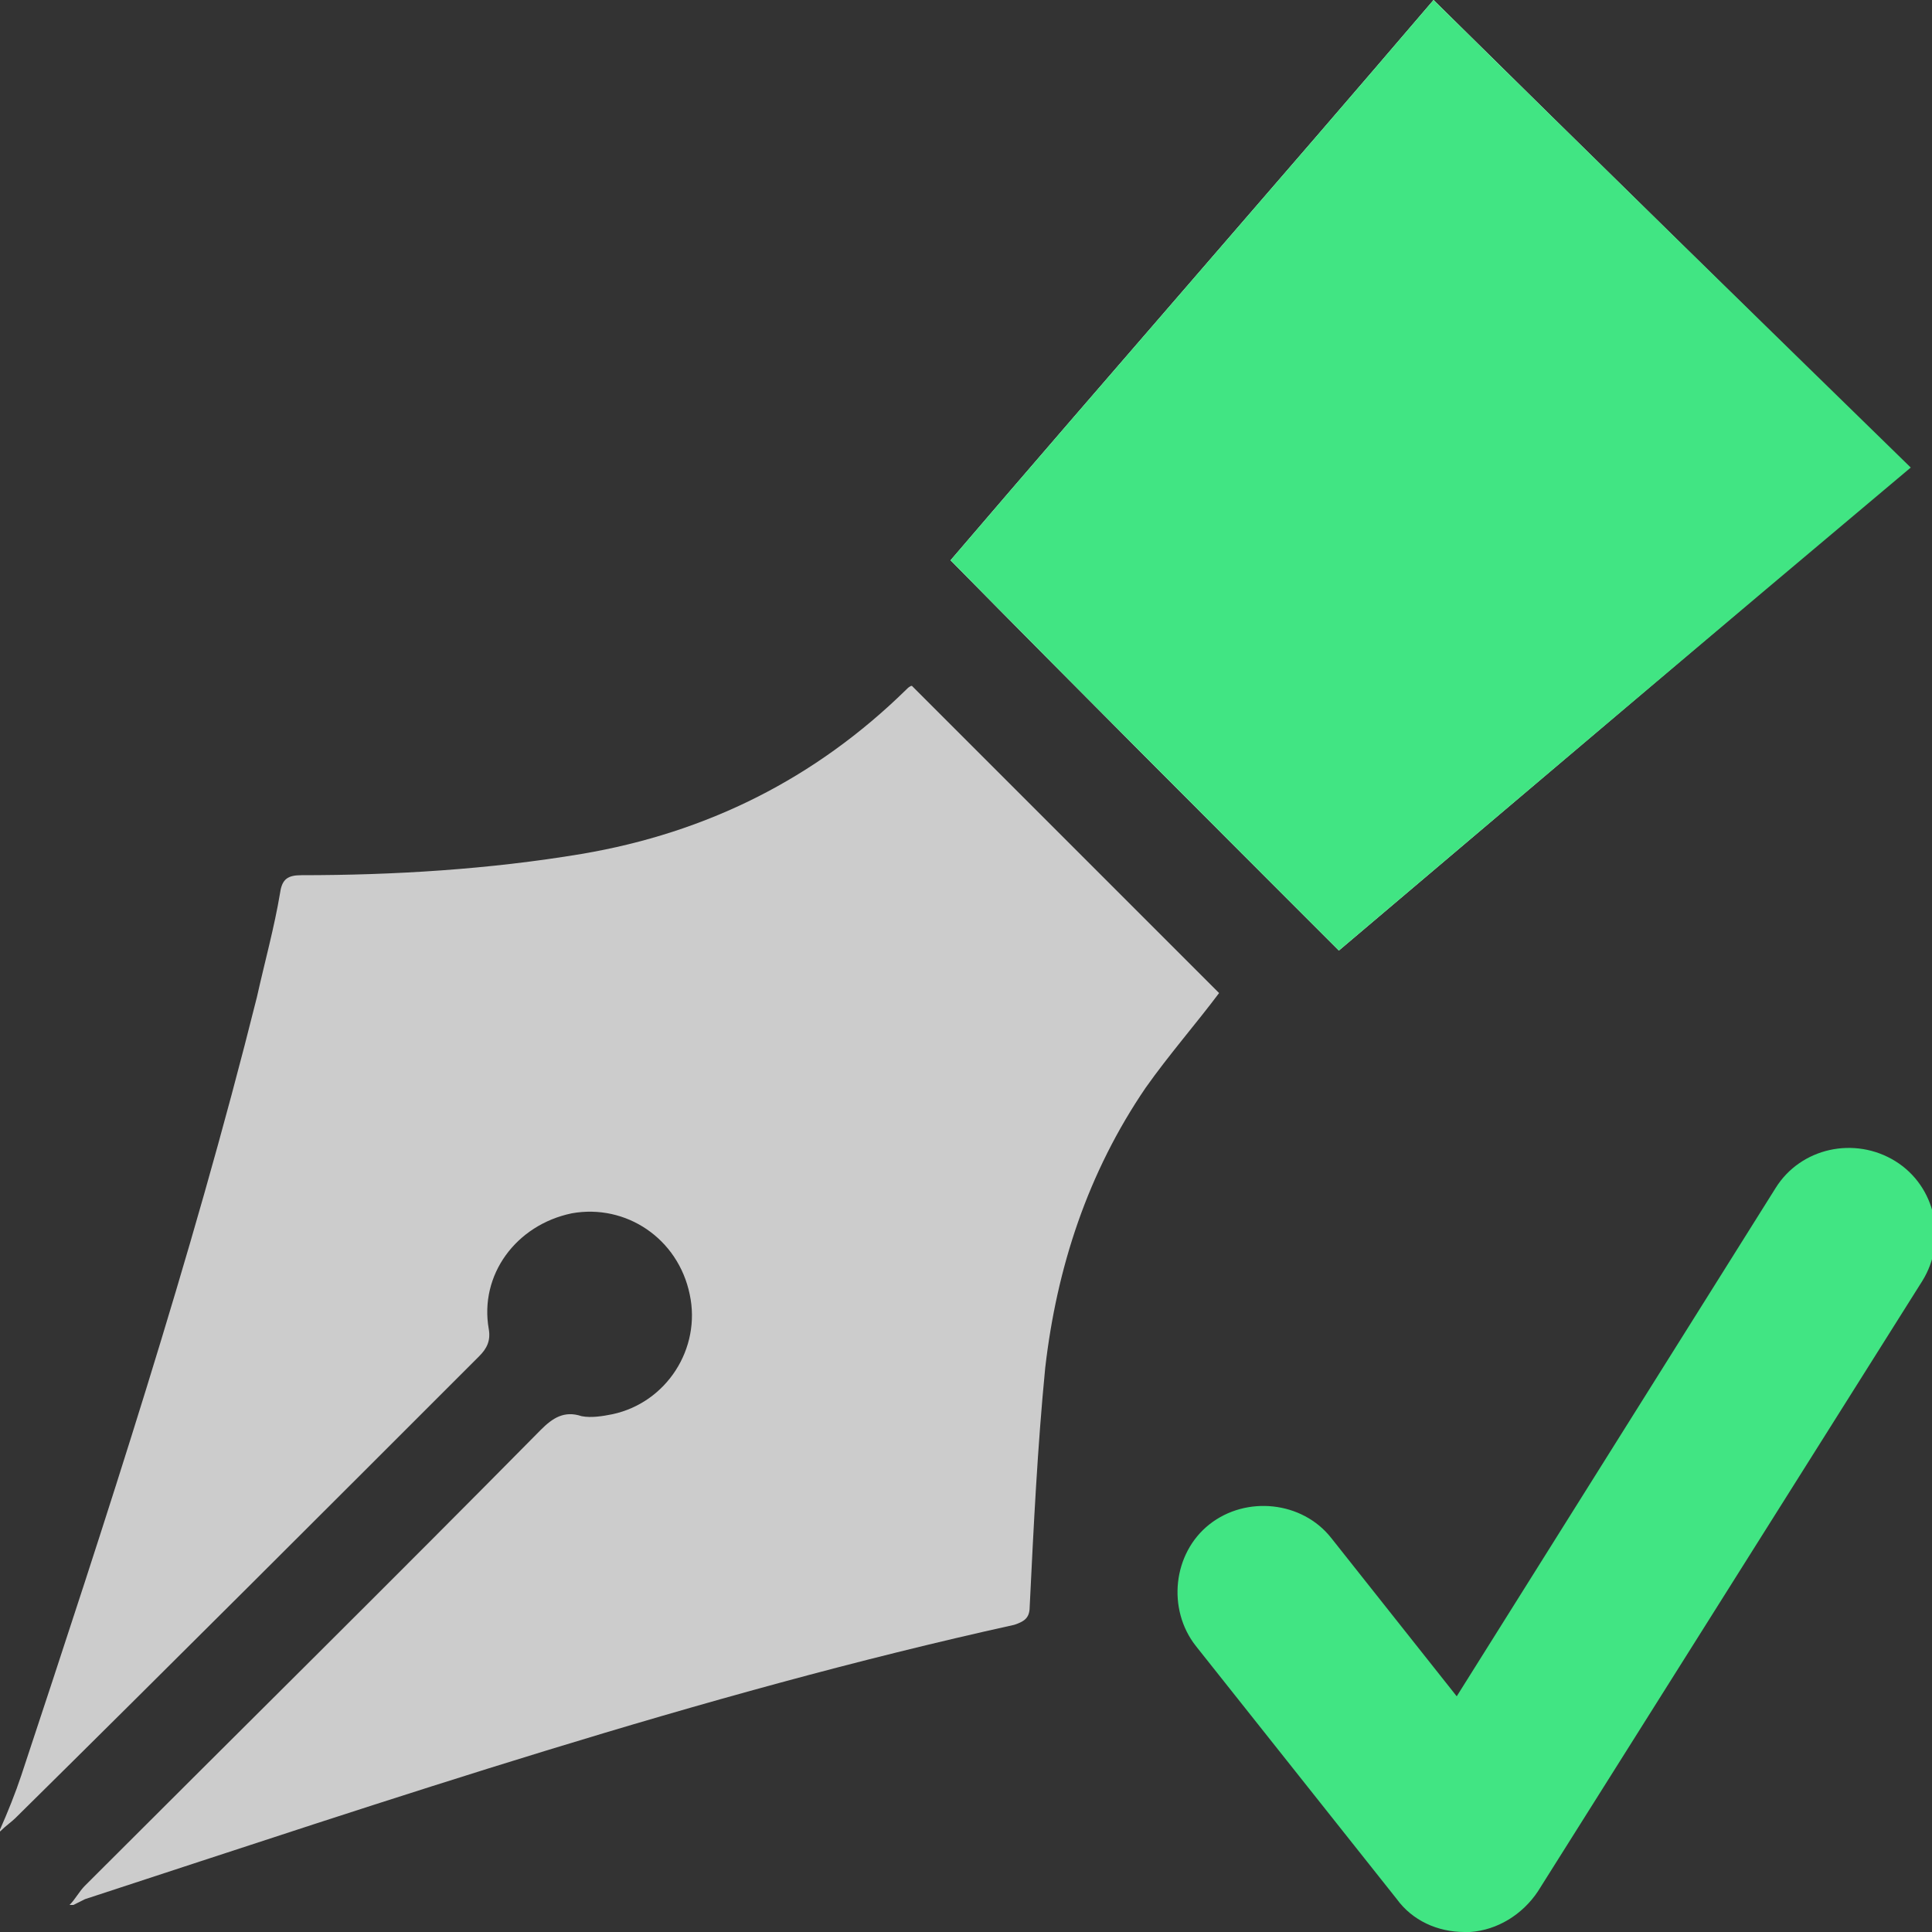 <?xml version="1.0" encoding="utf-8"?>
<!-- Generator: Adobe Illustrator 20.1.0, SVG Export Plug-In . SVG Version: 6.00 Build 0)  -->
<svg version="1.1" id="Layer_1" xmlns="http://www.w3.org/2000/svg" xmlns:xlink="http://www.w3.org/1999/xlink" x="0px" y="0px"
	 viewBox="0 0 100 100" style="enable-background:new 0 0 100 100;" xml:space="preserve">
<rect x="0" y="0" width="100" height="100" fill="#333333" stroke="none"/>
<style type="text/css">
	.logOpportunityWon0{fill:#FFFFFF;}
	.logOpportunityWon1{fill:#41E583;}
	.logOpportunityWon2{fill:#cccccc;}
</style>
<g>
	<g id="JwE9uz.tif_10_">
		<g>
			<path class="logOpportunityWon0" d="M69.3,49.2c9.8-8.3,19.6-16.6,29.5-25C90.6,16.1,82.4,8.1,74.2,0C66,9.6,57.5,19.3,49.2,29
				C55.9,35.8,62.6,42.5,69.3,49.2z"/>
			<path class="logOpportunityWon2" d="M0,94.7c0.4-0.9,0.8-1.9,1.1-2.8c4.4-13.3,8.8-26.7,12.2-40.3c0.4-1.8,0.9-3.6,1.2-5.4
				c0.1-0.7,0.4-0.9,1.1-0.9c4.8,0,9.7-0.3,14.5-1.1c6.5-1.1,12.1-3.9,16.8-8.5c0.1-0.1,0.2-0.2,0.3-0.2
				c5.3,5.3,10.6,10.6,15.9,15.9c-1.2,1.6-2.6,3.2-3.8,4.9c-3,4.4-4.6,9.3-5.2,14.5c-0.4,4.1-0.6,8.2-0.8,12.3c0,0.6-0.2,0.8-0.8,1
				c-16.3,3.6-32.2,9-48.1,14.2c-0.2,0.1-0.4,0.2-0.6,0.3c-0.1,0-0.1,0-0.2,0c0.3-0.3,0.5-0.7,0.8-1C12.3,89.7,20.2,81.9,28,74
				c0.6-0.6,1.2-1,2.1-0.7c0.5,0.1,1.1,0,1.6-0.1c2.8-0.6,4.6-3.4,4-6.2c-0.6-2.9-3.3-4.7-6.1-4.2c-2.9,0.6-4.8,3.2-4.3,6
				c0.1,0.6-0.1,1-0.5,1.4c-8,8-16,16-24,23.9c-0.2,0.2-0.5,0.4-0.8,0.7C0,94.8,0,94.7,0,94.7z"/>
			<path class="logOpportunityWon1" d="M69.3,49.2C62.6,42.5,55.9,35.8,49.2,29C57.5,19.3,66,9.6,74.2,0c8.2,8.1,16.4,16.1,24.7,24.2
				C88.9,32.6,79.1,40.9,69.3,49.2z"/>
		</g>
	</g>
	<g>
		<path class="logOpportunityWon1" d="M75.8,100c-1.4,0-2.7-0.6-3.5-1.7L61.9,85.2c-1.5-1.9-1.2-4.8,0.7-6.3c1.9-1.5,4.8-1.2,6.3,0.7l6.5,8.2
			l16.5-26.3c1.3-2.1,4.1-2.7,6.2-1.4c2.1,1.3,2.7,4.1,1.4,6.2L79.6,97.9c-0.8,1.2-2.1,2-3.5,2.1C76,100,75.9,100,75.8,100z"/>
	</g>
</g>
</svg>
